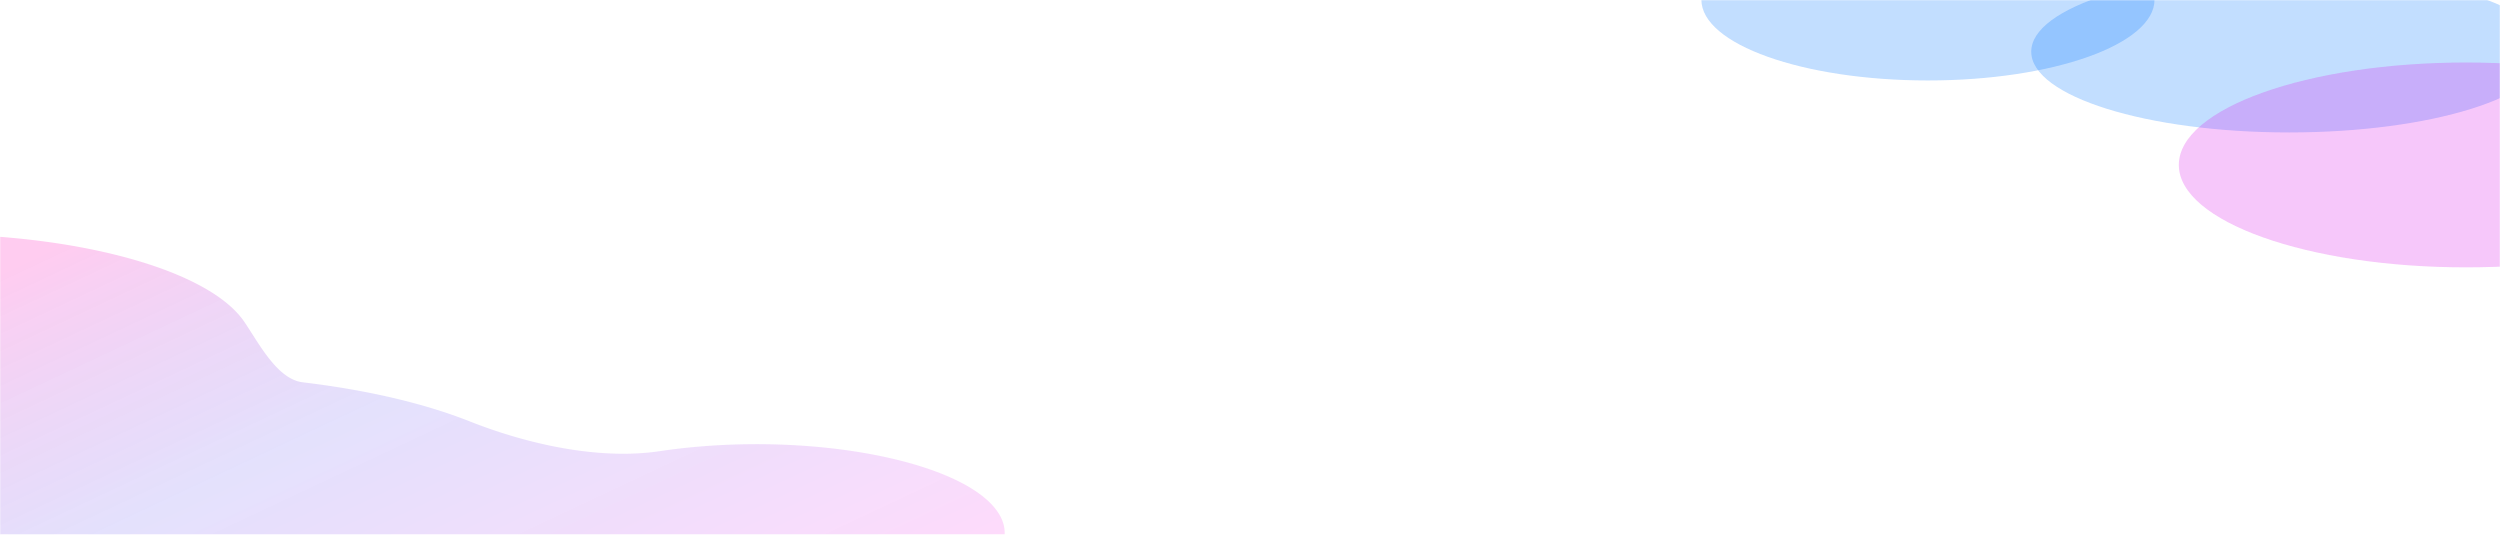 <svg width="1440" height="308" viewBox="0 0 1440 308" fill="none" xmlns="http://www.w3.org/2000/svg"><mask id="mask0" maskUnits="userSpaceOnUse" x="0" y="0" width="1440" height="308"><path fill="#F5F2EE" d="M0 0h1440v308H0z"/></mask><g mask="url(#mask0)"><g opacity=".6" filter="url(#filter0_f)"><ellipse cx="1110.5" cy="-.177" rx="130.5" ry="46.521" fill="#0073FF" fill-opacity=".4"/></g><g opacity=".6" filter="url(#filter1_f)"><ellipse cx="1318.5" cy="29.766" rx="148.5" ry="46.521" fill="#0073FF" fill-opacity=".4"/></g><g opacity=".6" filter="url(#filter2_f)"><ellipse cx="1420.5" cy="95.003" rx="165.5" ry="58.998" fill="#D915EA" fill-opacity=".4"/></g><g filter="url(#filter3_f)"><path fill-rule="evenodd" clip-rule="evenodd" d="M-219.253 216.559c9.81 14.387 32.148 26.517 61.878 35.275 21.277 6.268 32.879 44.776 45.374 63.102 29.27 42.931 150.071 69.322 269.816 58.947 24.707-2.141 47.439-5.68 67.701-10.326 51.815-11.88 114.399-14.054 167.224-8.106 24.05 2.708 50.415 3.182 76.711.904 76.732-6.649 123.817-34.213 105.167-61.566-18.65-27.354-95.972-44.139-172.704-37.49a352.788 352.788 0 00-21.842 2.563c-35.238 5.284-76.587-4.095-109.714-17.221-26.055-10.324-59.219-18.055-95.954-22.422-14.765-1.755-25.301-22.566-33.677-34.851C116.566 149.932 16.395 128.187-83.01 136.8c-99.406 8.613-160.404 44.322-136.243 79.759z" fill="url(#paint0_linear)" fill-opacity=".2"/></g></g><defs><filter id="filter0_f" x="840" y="-186.698" width="541" height="373.042" filterUnits="userSpaceOnUse" color-interpolation-filters="sRGB"><feFlood flood-opacity="0" result="BackgroundImageFix"/><feBlend in="SourceGraphic" in2="BackgroundImageFix" result="shape"/><feGaussianBlur stdDeviation="70" result="effect1_foregroundBlur"/></filter><filter id="filter1_f" x="1030" y="-156.755" width="577" height="373.042" filterUnits="userSpaceOnUse" color-interpolation-filters="sRGB"><feFlood flood-opacity="0" result="BackgroundImageFix"/><feBlend in="SourceGraphic" in2="BackgroundImageFix" result="shape"/><feGaussianBlur stdDeviation="70" result="effect1_foregroundBlur"/></filter><filter id="filter2_f" x="1115" y="-103.995" width="611" height="397.995" filterUnits="userSpaceOnUse" color-interpolation-filters="sRGB"><feFlood flood-opacity="0" result="BackgroundImageFix"/><feBlend in="SourceGraphic" in2="BackgroundImageFix" result="shape"/><feGaussianBlur stdDeviation="70" result="effect1_foregroundBlur"/></filter><filter id="filter3_f" x="-364.536" y="-5.083" width="1083.23" height="521.222" filterUnits="userSpaceOnUse" color-interpolation-filters="sRGB"><feFlood flood-opacity="0" result="BackgroundImageFix"/><feBlend in="SourceGraphic" in2="BackgroundImageFix" result="shape"/><feGaussianBlur stdDeviation="70" result="effect1_foregroundBlur"/></filter><linearGradient id="paint0_linear" x1="7.5" y1="153.823" x2="174.205" y2="508.253" gradientUnits="userSpaceOnUse"><stop stop-color="#FF00B5"/><stop offset=".413" stop-color="#2C15EA" stop-opacity=".65"/><stop offset="1" stop-color="#FF00E4" stop-opacity=".71"/></linearGradient></defs></svg>